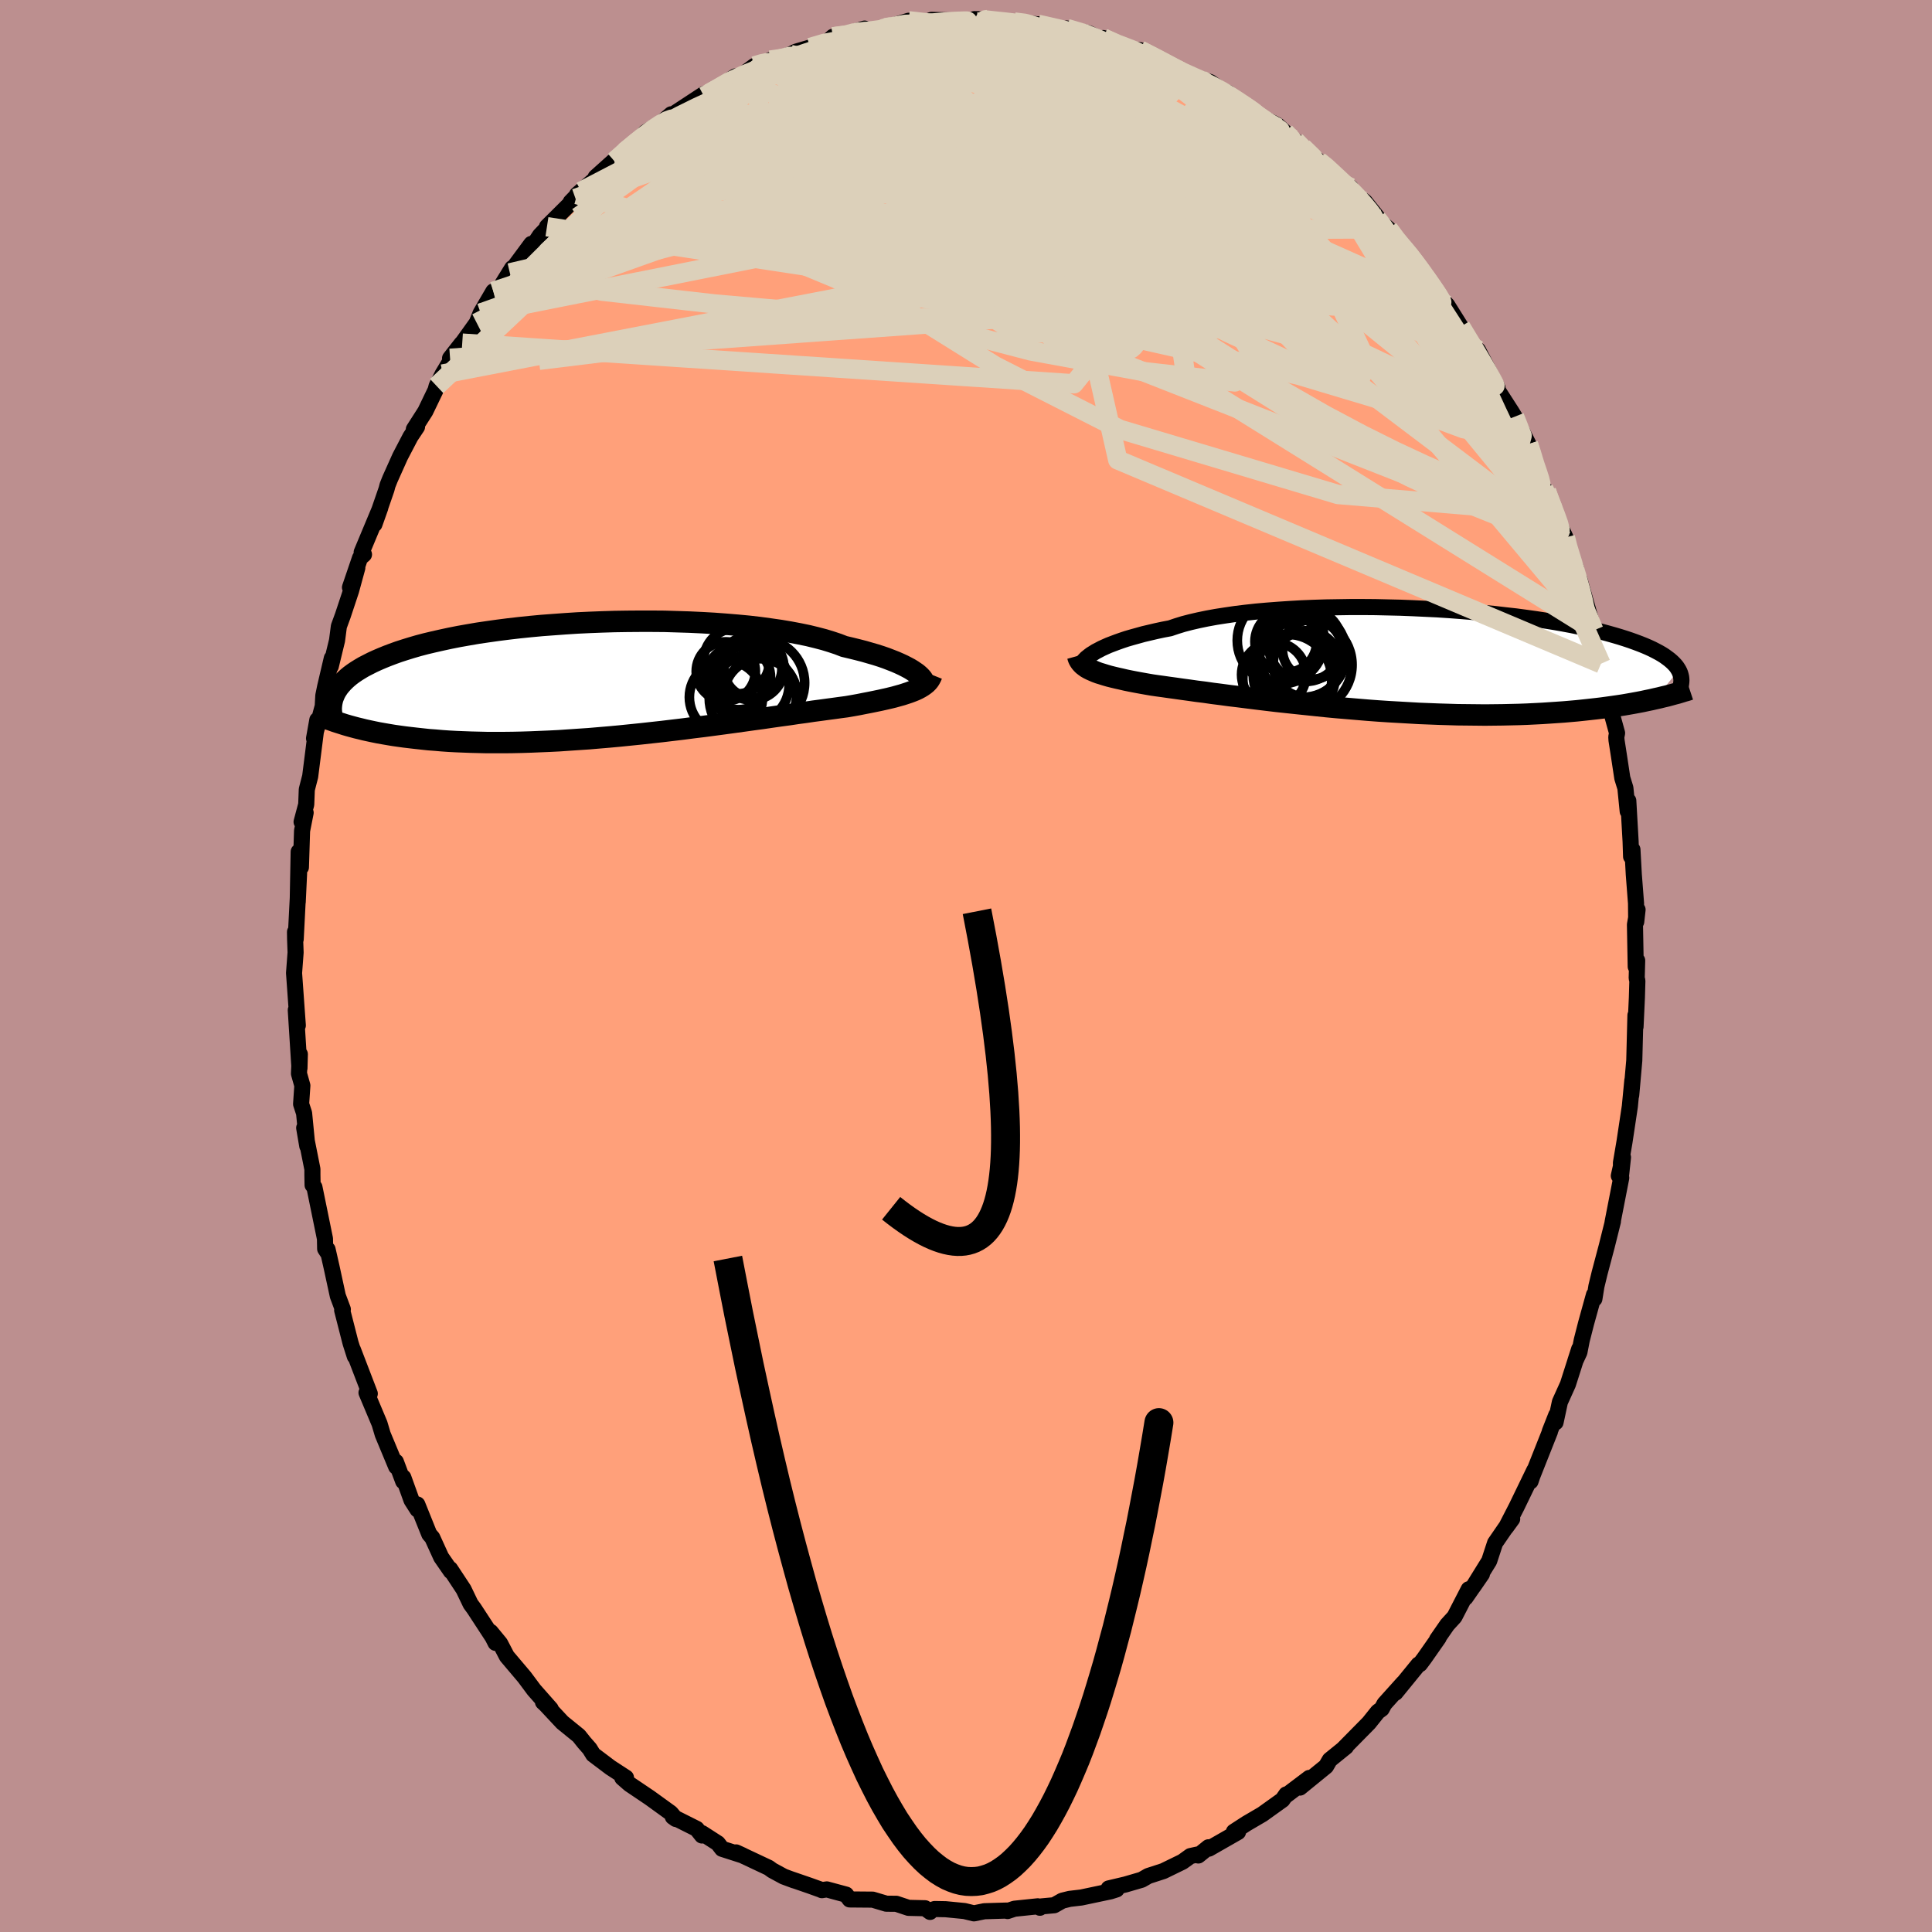 
  <svg viewBox="-100 -100 200 200" xmlns="http://www.w3.org/2000/svg" width="500" height="500" id="face-svg">
    <defs>
      <clipPath id="leftEyeClipPath">
        <polyline points="32.72,-0.78 32.47,-0.95 32.19,-1.12 31.87,-1.29 31.52,-1.47 31.13,-1.65 30.72,-1.83 30.26,-2.01 29.77,-2.2 29.25,-2.38 28.69,-2.56 28.1,-2.73 27.48,-2.91 26.82,-3.08 26.13,-3.25 25.41,-3.42 24.79,-3.66 24.1,-3.89 23.35,-4.12 22.55,-4.33 21.69,-4.54 20.77,-4.73 19.81,-4.91 18.8,-5.08 17.75,-5.23 16.65,-5.38 15.52,-5.51 14.35,-5.62 13.15,-5.72 11.93,-5.81 10.68,-5.88 9.41,-5.94 8.13,-5.98 6.84,-6.02 5.54,-6.03 4.24,-6.03 2.94,-6.02 1.64,-6 0.35,-5.96 -0.93,-5.91 -2.2,-5.85 -3.44,-5.77 -4.67,-5.68 -5.88,-5.59 -7.06,-5.48 -8.22,-5.36 -9.34,-5.23 -10.44,-5.09 -11.5,-4.94 -12.52,-4.79 -13.51,-4.62 -14.47,-4.45 -15.38,-4.27 -16.26,-4.08 -17.1,-3.89 -17.9,-3.7 -18.66,-3.5 -19.38,-3.29 -20.06,-3.08 -20.71,-2.87 -21.32,-2.65 -21.9,-2.43 -22.44,-2.21 -22.95,-1.99 -23.43,-1.77 -23.88,-1.54 -24.31,-1.32 -24.7,-1.09 -25.07,-0.86 -25.41,-0.63 -25.72,-0.4 -26.01,-0.16 -26.26,0.07 -26.5,0.31 -26.71,0.55 -26.9,0.78 -27.06,1.02 -27.21,1.26 -27.33,1.5 -27.43,1.74 -26.26,4.68 -25.88,4.79 -25.48,4.9 -25.07,5.01 -24.65,5.11 -24.21,5.22 -23.75,5.32 -23.28,5.42 -22.79,5.52 -22.28,5.61 -21.76,5.7 -21.22,5.79 -20.66,5.87 -20.08,5.95 -19.49,6.02 -18.88,6.09 -18.24,6.16 -17.59,6.23 -16.91,6.28 -16.22,6.34 -15.5,6.39 -14.75,6.43 -13.99,6.46 -13.2,6.49 -12.39,6.51 -11.55,6.53 -10.69,6.53 -9.81,6.53 -8.91,6.52 -7.99,6.5 -7.04,6.47 -6.08,6.43 -5.1,6.39 -4.1,6.34 -3.08,6.27 -2.05,6.2 -1,6.13 0.05,6.04 1.12,5.95 2.2,5.85 3.28,5.74 4.36,5.63 5.45,5.51 6.54,5.39 7.63,5.26 8.72,5.13 9.79,4.99 10.86,4.86 11.92,4.72 12.97,4.58 14,4.44 15.01,4.3 16.01,4.16 16.98,4.03 17.93,3.89 18.85,3.76 19.74,3.64 20.6,3.51 21.43,3.4 22.23,3.28 22.99,3.18 23.72,3.08 24.4,2.99 25.05,2.9 25.66,2.82 26.3,2.71 26.91,2.6 27.51,2.48 28.08,2.37 28.62,2.26 29.15,2.15 29.64,2.04 30.12,1.93 30.57,1.82 31,1.7 31.4,1.59 31.77,1.47 32.13,1.35 32.45,1.23 32.75,1.11" />
      </clipPath>
      <clipPath id="rightEyeClipPath">
        <polyline points="-31.76,-0.85 -31.47,-1 -31.15,-1.17 -30.8,-1.33 -30.42,-1.5 -30,-1.66 -29.55,-1.83 -29.07,-2 -28.56,-2.17 -28.01,-2.33 -27.43,-2.49 -26.82,-2.66 -26.18,-2.81 -25.5,-2.97 -24.8,-3.12 -24.06,-3.26 -23.41,-3.48 -22.7,-3.7 -21.93,-3.9 -21.11,-4.09 -20.24,-4.27 -19.31,-4.44 -18.34,-4.59 -17.32,-4.74 -16.26,-4.87 -15.16,-4.99 -14.03,-5.09 -12.86,-5.18 -11.66,-5.26 -10.44,-5.33 -9.2,-5.38 -7.94,-5.42 -6.66,-5.44 -5.38,-5.46 -4.09,-5.46 -2.8,-5.45 -1.51,-5.42 -0.22,-5.39 1.06,-5.34 2.33,-5.28 3.58,-5.22 4.82,-5.14 6.03,-5.05 7.23,-4.95 8.39,-4.85 9.54,-4.74 10.65,-4.61 11.73,-4.49 12.78,-4.35 13.79,-4.21 14.77,-4.06 15.71,-3.91 16.62,-3.75 17.48,-3.59 18.31,-3.42 19.1,-3.25 19.85,-3.08 20.57,-2.91 21.24,-2.73 21.88,-2.55 22.49,-2.37 23.06,-2.19 23.6,-2.01 24.1,-1.83 24.58,-1.65 25.03,-1.47 25.45,-1.29 25.84,-1.11 26.21,-0.92 26.55,-0.74 26.86,-0.56 27.14,-0.38 27.4,-0.19 27.64,-0.01 27.85,0.17 28.04,0.35 28.21,0.53 28.36,0.71 28.48,0.89 28.59,1.07 26.17,4.03 25.74,4.13 25.3,4.22 24.84,4.32 24.37,4.41 23.88,4.5 23.37,4.59 22.85,4.68 22.32,4.76 21.76,4.84 21.19,4.92 20.6,5 20,5.07 19.37,5.14 18.73,5.21 18.07,5.28 17.39,5.34 16.69,5.4 15.97,5.45 15.23,5.5 14.47,5.55 13.69,5.59 12.88,5.63 12.06,5.66 11.21,5.68 10.34,5.7 9.45,5.71 8.54,5.72 7.61,5.71 6.67,5.7 5.7,5.69 4.72,5.66 3.72,5.63 2.71,5.59 1.69,5.55 0.65,5.49 -0.4,5.43 -1.45,5.37 -2.51,5.3 -3.58,5.22 -4.65,5.13 -5.72,5.04 -6.79,4.95 -7.86,4.85 -8.92,4.74 -9.97,4.63 -11.02,4.52 -12.05,4.41 -13.07,4.3 -14.08,4.18 -15.07,4.06 -16.03,3.94 -16.98,3.82 -17.9,3.71 -18.79,3.59 -19.66,3.48 -20.49,3.36 -21.3,3.26 -22.07,3.15 -22.81,3.05 -23.51,2.95 -24.17,2.86 -24.8,2.77 -25.39,2.69 -25.94,2.61 -26.52,2.51 -27.08,2.41 -27.62,2.31 -28.14,2.21 -28.63,2.11 -29.1,2 -29.55,1.9 -29.97,1.8 -30.37,1.7 -30.75,1.59 -31.1,1.48 -31.43,1.38 -31.73,1.27 -32.01,1.15 -32.26,1.04" />
      </clipPath>
      <filter id="fuzzy">
        <feTurbulence id="turbulence" baseFrequency="0.05" numOctaves="3" type="noise" result="noise" />
        <feDisplacementMap in="SourceGraphic" in2="noise" scale="2" />
      </filter>
      <linearGradient id="rainbowGradient" x1="0%" y1="0%" x2="100%" y2="0%">
        <stop offset="0%" style="stop-color: rgb(165, 42, 42); stop-opacity: 1" />
        <stop offset="50%" style="stop-color: rgb(148, 0, 211); stop-opacity: 1" />
        <stop offset="100%" style="stop-color: rgb(148, 0, 211); stop-opacity: 1" />
      </linearGradient>
    </defs>
    <rect x="-100" y="-100" width="100%" height="100%" fill="rgb(188, 143, 143)" />
    <polyline id="faceContour" points="69.48,-0.57 69.43,1.25 69.5,1.53 69.45,3.27 69.31,6.29 69.3,5.1 69.18,9.78 68.95,12.39 68.86,13.39 68.98,11.84 68.72,14.54 68.17,18.19 67.8,20.37 67.81,21.67 68.01,19.81 67.58,21.72 67.83,21.93 66.93,26.54 66.97,26.44 66.33,29 65.59,31.79 65.26,33.15 65.05,34.46 65.01,34.03 64.19,36.99 63.74,38.75 63.5,39.98 63.08,40.88 63.48,39.64 62.31,43.3 61.48,45.14 61.03,47.24 61.1,46.49 60.43,48.19 60.45,48.2 58.4,53.37 58.44,53.35 58.83,52.2 56.99,56 55.9,58.12 56.54,57.24 55.85,58.16 54.77,59.73 54.16,61.59 52.53,64.22 53.41,62.94 51.71,65.39 52.04,64.52 50.57,67.37 49.82,68.19 48.76,69.72 48.93,69.54 47.44,71.67 46.99,72.27 46.84,72.31 44.46,75.23 45.26,74.22 43.31,76.39 43.04,76.9 42.63,77.2 41.71,78.35 39.04,81.06 39.3,80.82 39.34,80.82 37.66,82.18 37.27,82.85 34.57,85.05 35.54,84.05 33.09,85.9 33.15,85.76 32.76,86.32 30.68,87.81 29.04,88.77 27.73,89.62 28.16,89.65 25.15,91.37 25.1,91.23 24.05,92.08 23.91,91.99 23.23,92.14 22.41,92.73 20.44,93.69 18.87,94.2 18.19,94.59 16.51,95.08 14.77,95.49 15.59,95.59 14.96,95.79 11.93,96.43 10.73,96.57 9.96,96.76 9.13,97.23 7.82,97.35 7.65,97.49 7.43,97.34 5.02,97.59 4.3,97.83 4.22,97.78 1.9,97.85 0.82,98.07 -0.16,97.83 -2.11,97.64 -3.24,97.62 -3.76,97.8 -3.72,97.92 -4.24,97.54 -5.95,97.5 -7.21,97.08 -8.25,97.07 -9.66,96.65 -12.04,96.63 -12.41,96.13 -14.41,95.59 -14.92,95.67 -15.02,95.62 -16.22,95.19 -18.08,94.55 -17.79,94.66 -18.87,94.26 -20.05,93.62 -20.42,93.35 -23.8,91.76 -23.1,92.08 -25.25,91.39 -25.69,90.82 -27.32,89.77 -27.33,90.01 -27.88,89.32 -30.35,88.08 -30.04,88.3 -30.56,87.68 -32.73,86.11 -34.54,84.89 -34.81,84.71 -35.58,84.04 -35.2,84.02 -36.8,82.98 -38.59,81.63 -38.96,81.03 -39.53,80.38 -40.08,79.69 -41.78,78.31 -43.49,76.48 -43.79,76.2 -42.99,76.9 -44.72,74.94 -45.71,73.61 -47.53,71.46 -48.23,70.12 -49.21,68.93 -48.7,70.07 -49,69.48 -50.94,66.51 -51.28,66.05 -52.01,64.53 -53.4,62.42 -53.32,62.66 -54.33,61.2 -55.25,59.18 -55.56,58.82 -56.8,55.74 -56.78,56.27 -57.4,55.3 -58.25,52.94 -58.26,53.35 -59.02,51.32 -58.99,51.83 -60.38,48.49 -60.71,47.38 -62.06,44.17 -61.77,44.44 -61.72,44.27 -63.47,39.71 -63.27,40.41 -63.71,39.03 -64.58,35.63 -64.54,35.65 -64.51,35.54 -65.03,34.15 -65.67,31.19 -66.09,29.34 -65.98,29.83 -66.34,29.28 -66.36,28.23 -67.45,22.9 -67.64,22.68 -67.66,21.63 -67.66,21.03 -68.51,16.76 -68.19,18.64 -68.52,15.24 -68.83,14.29 -68.7,12.38 -69.05,11.14 -68.96,9.13 -69,10.58 -69.38,4.56 -69.17,6.15 -69.26,4.92 -69.56,0.73 -69.4,-1.4 -69.45,-2.79 -69.46,-3.53 -69.39,-2.77 -69.2,-6.49 -69.04,-9.59 -69.18,-6.63 -69.08,-11.83 -68.85,-10.22 -68.73,-14 -68.36,-15.87 -68.78,-14.92 -68.3,-16.72 -68.24,-18.27 -67.89,-19.63 -67.15,-25.47 -67.49,-23.56 -66.59,-26.9 -66.53,-27.99 -66.34,-28.92 -65.65,-31.86 -65.76,-31.02 -65.11,-33.7 -64.92,-35.16 -64.51,-36.28 -63.66,-38.84 -63.01,-41.22 -63.77,-39.19 -62.73,-42.24 -62.32,-42.6 -62.56,-42.83 -60.63,-47.45 -61.24,-45.73 -59.99,-49.35 -59.88,-49.77 -59.62,-50.42 -58.58,-52.74 -57.51,-54.79 -56.83,-55.81 -57.16,-55.56 -55.97,-57.42 -54.91,-59.62 -54.8,-60.04 -54.18,-61.28 -53.21,-62.89 -53.41,-62.91 -52.21,-64.44 -52.15,-64.48 -50.65,-66.57 -50.24,-67.59 -48.93,-69.83 -48.47,-69.83 -46.98,-72.24 -47.22,-71.75 -45,-74.75 -45.44,-73.63 -44.1,-75.63 -42.17,-77.64 -43.38,-76.53 -40.43,-79.46 -40.92,-79.09 -39.85,-80.19 -40.27,-79.85 -37.21,-82.48 -38.34,-81.66 -35.24,-84.44 -36.39,-83.32 -35.34,-84.29 -34.24,-85.17 -33.18,-86.3 -31.55,-87.28 -30.51,-88.17 -30.6,-87.98 -27.13,-90.26 -27.13,-90.04 -26.17,-90.57 -26.57,-90.34 -23.88,-92.09 -23.45,-92.03 -21.91,-93.17 -20.89,-93.48 -20.27,-93.78 -19.78,-93.76 -18.17,-94.36 -17.6,-94.65 -16.14,-95.08 -14.46,-95.57 -13.78,-96.19 -13.11,-96.2 -10.5,-97.04 -11.75,-96.37 -10.16,-96.78 -7.63,-97.18 -8.8,-96.97 -8.41,-97.09 -5.94,-97.85 -4.48,-97.57 -3.57,-97.94 -0.42,-97.86 -1.57,-97.79 1.24,-97.71 2.28,-97.98 0.87,-98.02 2.44,-97.8 5.01,-97.72 7.22,-97.5 5.37,-97.62 7.77,-97.25 7.44,-97.49 10.78,-96.66 10.43,-97.05 12.73,-96.55 14.01,-95.87 14.3,-95.89 14.21,-96.06 16.1,-95.2 16.9,-94.82 18.01,-94.81 18.99,-94.27 19.59,-94.13 20.43,-93.49 22.99,-92.24 24.39,-91.56 23.9,-91.98 25.3,-91.49 26.45,-90.67 27.14,-90.37 27.87,-89.6 28.91,-89.13 29.47,-88.44 32.24,-87.03 33.75,-85.63 33.01,-86.32 34.11,-85.41 34.86,-84.74 36.51,-83.32 37.2,-82.93 37.87,-81.98 39.82,-80.58 39.87,-80.17 41.28,-79.14 42.74,-77.31 41.6,-78.16 43.73,-76.31 44.44,-75.17 45.61,-74.07 45.89,-73.56 46.26,-73.21 47.58,-71.54 47.04,-71.86 48.99,-69.24 49.81,-68.42 51.21,-66.19 51.99,-64.91 51.3,-66.06 53.16,-62.77 53.01,-63.75 55.01,-59.88 55.14,-59.05 55.12,-59.48 56.48,-57.37 56.79,-56.86 58.22,-54.03 58.76,-52.39 58.89,-52.25 58.26,-53.26 59.82,-49.36 60.09,-49.15 61.19,-46.36 60.89,-46.93 62.05,-44.37 61.95,-44.1 63.13,-41.21 63.47,-39.24 63.23,-40.37 63.52,-39.97 65,-34.75 64.45,-35.82 65.73,-31.29 66.29,-29.88 66.46,-29.37 66.66,-28.07 66.62,-26.95 67.4,-24.11 67.32,-23.71 67.34,-23.38 67.59,-21.77 67.94,-19.46 68.26,-18.42 68.5,-16.01 68.56,-17.11 68.8,-12.89 68.85,-11.33 68.99,-12.05 69.13,-9.48 69.36,-6.5 69.38,-4.58 69.52,-5.83 69.25,-4.28 69.33,0.07 69.48,-0.57 69.43,1.25" fill="rgb(255, 160, 122)" stroke="black" stroke-width="1.667" stroke-linejoin="round" filter="url(#fuzzy)" />
    <g transform="translate(45.19 -31.7)">
      <polyline id="rightCountour" points="-31.76,-0.85 -31.47,-1 -31.15,-1.17 -30.8,-1.33 -30.42,-1.5 -30,-1.66 -29.55,-1.83 -29.07,-2 -28.56,-2.17 -28.01,-2.33 -27.43,-2.49 -26.82,-2.66 -26.18,-2.81 -25.5,-2.97 -24.8,-3.12 -24.06,-3.26 -23.41,-3.48 -22.7,-3.7 -21.93,-3.9 -21.11,-4.09 -20.24,-4.27 -19.31,-4.44 -18.34,-4.59 -17.32,-4.74 -16.26,-4.87 -15.16,-4.99 -14.03,-5.09 -12.86,-5.18 -11.66,-5.26 -10.44,-5.33 -9.2,-5.38 -7.94,-5.42 -6.66,-5.44 -5.38,-5.46 -4.09,-5.46 -2.8,-5.45 -1.51,-5.42 -0.22,-5.39 1.06,-5.34 2.33,-5.28 3.58,-5.22 4.82,-5.14 6.03,-5.05 7.23,-4.95 8.39,-4.85 9.54,-4.74 10.65,-4.61 11.73,-4.49 12.78,-4.35 13.79,-4.21 14.77,-4.06 15.71,-3.91 16.62,-3.75 17.48,-3.59 18.31,-3.42 19.1,-3.25 19.85,-3.08 20.57,-2.91 21.24,-2.73 21.88,-2.55 22.49,-2.37 23.06,-2.19 23.6,-2.01 24.1,-1.83 24.58,-1.65 25.03,-1.47 25.45,-1.29 25.84,-1.11 26.21,-0.92 26.55,-0.74 26.86,-0.56 27.14,-0.38 27.4,-0.19 27.64,-0.01 27.85,0.17 28.04,0.35 28.21,0.53 28.36,0.71 28.48,0.89 28.59,1.07 26.17,4.03 25.74,4.13 25.3,4.22 24.84,4.32 24.37,4.41 23.88,4.5 23.37,4.59 22.85,4.68 22.32,4.76 21.76,4.84 21.19,4.92 20.6,5 20,5.07 19.37,5.14 18.73,5.21 18.07,5.28 17.39,5.34 16.69,5.4 15.97,5.45 15.23,5.5 14.47,5.55 13.69,5.59 12.88,5.63 12.06,5.66 11.21,5.68 10.34,5.7 9.45,5.71 8.54,5.72 7.61,5.71 6.67,5.7 5.7,5.69 4.72,5.66 3.72,5.63 2.71,5.59 1.69,5.55 0.65,5.49 -0.4,5.43 -1.45,5.37 -2.51,5.3 -3.58,5.22 -4.65,5.13 -5.72,5.04 -6.79,4.95 -7.86,4.85 -8.92,4.74 -9.97,4.63 -11.02,4.52 -12.05,4.41 -13.07,4.3 -14.08,4.18 -15.07,4.06 -16.03,3.94 -16.98,3.82 -17.9,3.71 -18.79,3.59 -19.66,3.48 -20.49,3.36 -21.3,3.26 -22.07,3.15 -22.81,3.05 -23.51,2.95 -24.17,2.86 -24.8,2.77 -25.39,2.69 -25.94,2.61 -26.52,2.51 -27.08,2.41 -27.62,2.31 -28.14,2.21 -28.63,2.11 -29.1,2 -29.55,1.9 -29.97,1.8 -30.37,1.7 -30.75,1.59 -31.1,1.48 -31.43,1.38 -31.73,1.27 -32.01,1.15 -32.26,1.04" fill="white" stroke="white" stroke-width="0" stroke-linejoin="round" filter="url(#fuzzy)" />
    </g>
    <g transform="translate(-38.03 -29.66)">
      <polyline id="leftCountour" points="32.72,-0.78 32.47,-0.95 32.19,-1.12 31.87,-1.29 31.52,-1.47 31.13,-1.65 30.72,-1.83 30.26,-2.01 29.77,-2.2 29.25,-2.38 28.69,-2.56 28.1,-2.73 27.48,-2.91 26.82,-3.08 26.13,-3.25 25.41,-3.42 24.79,-3.66 24.1,-3.89 23.35,-4.12 22.55,-4.33 21.69,-4.54 20.77,-4.73 19.81,-4.91 18.8,-5.08 17.75,-5.23 16.65,-5.38 15.52,-5.51 14.35,-5.62 13.15,-5.72 11.93,-5.81 10.68,-5.88 9.41,-5.94 8.13,-5.98 6.84,-6.02 5.54,-6.03 4.24,-6.03 2.94,-6.02 1.64,-6 0.35,-5.96 -0.93,-5.91 -2.2,-5.85 -3.44,-5.77 -4.67,-5.68 -5.88,-5.59 -7.06,-5.48 -8.22,-5.36 -9.34,-5.23 -10.44,-5.09 -11.5,-4.94 -12.52,-4.79 -13.51,-4.62 -14.47,-4.45 -15.38,-4.27 -16.26,-4.08 -17.1,-3.89 -17.9,-3.7 -18.66,-3.5 -19.38,-3.29 -20.06,-3.08 -20.71,-2.87 -21.32,-2.65 -21.9,-2.43 -22.44,-2.21 -22.95,-1.99 -23.43,-1.77 -23.88,-1.54 -24.31,-1.32 -24.7,-1.09 -25.07,-0.86 -25.41,-0.63 -25.72,-0.4 -26.01,-0.16 -26.26,0.07 -26.5,0.31 -26.71,0.55 -26.9,0.78 -27.06,1.02 -27.21,1.26 -27.33,1.5 -27.43,1.74 -26.26,4.68 -25.88,4.79 -25.48,4.9 -25.07,5.01 -24.65,5.11 -24.21,5.22 -23.75,5.32 -23.28,5.42 -22.79,5.52 -22.28,5.61 -21.76,5.7 -21.22,5.79 -20.66,5.87 -20.08,5.95 -19.49,6.02 -18.88,6.09 -18.24,6.16 -17.59,6.23 -16.91,6.28 -16.22,6.34 -15.5,6.39 -14.75,6.43 -13.99,6.46 -13.2,6.49 -12.39,6.51 -11.55,6.53 -10.69,6.53 -9.81,6.53 -8.91,6.52 -7.99,6.5 -7.04,6.47 -6.08,6.43 -5.1,6.39 -4.1,6.34 -3.08,6.27 -2.05,6.2 -1,6.13 0.05,6.04 1.12,5.95 2.2,5.85 3.28,5.74 4.36,5.63 5.45,5.51 6.54,5.39 7.63,5.26 8.72,5.13 9.79,4.99 10.86,4.86 11.92,4.72 12.97,4.58 14,4.44 15.01,4.3 16.01,4.16 16.98,4.03 17.93,3.89 18.85,3.76 19.74,3.64 20.6,3.51 21.43,3.4 22.23,3.28 22.99,3.18 23.72,3.08 24.4,2.99 25.05,2.9 25.66,2.82 26.3,2.71 26.91,2.6 27.51,2.48 28.08,2.37 28.62,2.26 29.15,2.15 29.64,2.04 30.12,1.93 30.57,1.82 31,1.7 31.4,1.59 31.77,1.47 32.13,1.35 32.45,1.23 32.75,1.11" fill="white" stroke="white" stroke-width="0" stroke-linejoin="round" filter="url(#fuzzy)" />
    </g>
    <g transform="translate(45.19 -31.7)">
      <polyline id="rightUpper" points="-33.11,0.31 -33.08,0.25 -33.03,0.17 -32.96,0.07 -32.86,-0.03 -32.75,-0.15 -32.6,-0.27 -32.44,-0.4 -32.24,-0.55 -32.01,-0.69 -31.76,-0.85 -31.47,-1 -31.15,-1.17 -30.8,-1.33 -30.42,-1.5 -30,-1.66 -29.55,-1.83 -29.07,-2 -28.56,-2.17 -28.01,-2.33 -27.43,-2.49 -26.82,-2.66 -26.18,-2.81 -25.5,-2.97 -24.8,-3.12 -24.06,-3.26 -23.41,-3.48 -22.7,-3.7 -21.93,-3.9 -21.11,-4.09 -20.24,-4.27 -19.31,-4.44 -18.34,-4.59 -17.32,-4.74 -16.26,-4.87 -15.16,-4.99 -14.03,-5.09 -12.86,-5.18 -11.66,-5.26 -10.44,-5.33 -9.2,-5.38 -7.94,-5.42 -6.66,-5.44 -5.38,-5.46 -4.09,-5.46 -2.8,-5.45 -1.51,-5.42 -0.22,-5.39 1.06,-5.34 2.33,-5.28 3.58,-5.22 4.82,-5.14 6.03,-5.05 7.23,-4.95 8.39,-4.85 9.54,-4.74 10.65,-4.61 11.73,-4.49 12.78,-4.35 13.79,-4.21 14.77,-4.06 15.71,-3.91 16.62,-3.75 17.48,-3.59 18.31,-3.42 19.1,-3.25 19.85,-3.08 20.57,-2.91 21.24,-2.73 21.88,-2.55 22.49,-2.37 23.06,-2.19 23.6,-2.01 24.1,-1.83 24.58,-1.65 25.03,-1.47 25.45,-1.29 25.84,-1.11 26.21,-0.92 26.55,-0.74 26.86,-0.56 27.14,-0.38 27.4,-0.19 27.64,-0.01 27.85,0.17 28.04,0.35 28.21,0.53 28.36,0.71 28.48,0.89 28.59,1.07 28.68,1.25 28.75,1.43 28.8,1.61 28.84,1.78 28.86,1.96 28.87,2.13 28.86,2.3 28.84,2.48 28.81,2.65 28.76,2.82" fill="none" stroke="black" stroke-width="1.667" stroke-linejoin="round" filter="url(#fuzzy)" />
      <polyline id="rightLower" points="-33.63,-0.4 -33.58,-0.22 -33.52,-0.06 -33.43,0.1 -33.33,0.25 -33.2,0.4 -33.06,0.54 -32.89,0.67 -32.71,0.8 -32.5,0.92 -32.26,1.04 -32.01,1.15 -31.73,1.27 -31.43,1.38 -31.1,1.48 -30.75,1.59 -30.37,1.7 -29.97,1.8 -29.55,1.9 -29.1,2 -28.63,2.11 -28.14,2.21 -27.62,2.31 -27.08,2.41 -26.52,2.51 -25.94,2.61 -25.39,2.69 -24.8,2.77 -24.17,2.86 -23.51,2.95 -22.81,3.05 -22.07,3.15 -21.3,3.26 -20.49,3.36 -19.66,3.48 -18.79,3.59 -17.9,3.71 -16.98,3.82 -16.03,3.94 -15.07,4.06 -14.08,4.18 -13.07,4.3 -12.05,4.41 -11.02,4.52 -9.97,4.63 -8.92,4.74 -7.86,4.85 -6.79,4.95 -5.72,5.04 -4.65,5.13 -3.58,5.22 -2.51,5.3 -1.45,5.37 -0.4,5.43 0.65,5.49 1.69,5.55 2.71,5.59 3.72,5.63 4.72,5.66 5.7,5.69 6.67,5.7 7.61,5.71 8.54,5.72 9.45,5.71 10.34,5.7 11.21,5.68 12.06,5.66 12.88,5.63 13.69,5.59 14.47,5.55 15.23,5.5 15.97,5.45 16.69,5.4 17.39,5.34 18.07,5.28 18.73,5.21 19.37,5.14 20,5.07 20.6,5 21.19,4.92 21.76,4.84 22.32,4.76 22.85,4.68 23.37,4.59 23.88,4.5 24.37,4.41 24.84,4.32 25.3,4.22 25.74,4.13 26.17,4.03 26.58,3.94 26.98,3.84 27.37,3.75 27.74,3.65 28.1,3.55 28.45,3.46 28.78,3.36 29.1,3.26 29.42,3.17 29.72,3.07" fill="none" stroke="black" stroke-width="2.222" stroke-linejoin="round" filter="url(#fuzzy)" />
      <circle r="3.09" cx="-9.343" cy="-1.08" stroke="black" fill="none" stroke-width="1.0" filter="url(#fuzzy)" clip-path="url(#rightEyeClipPath)" /><circle r="3.338" cx="-13.323" cy="1.535" stroke="black" fill="none" stroke-width="1.0" filter="url(#fuzzy)" clip-path="url(#rightEyeClipPath)" /><circle r="3.81" cx="-10.068" cy="-1.56" stroke="black" fill="none" stroke-width="1.0" filter="url(#fuzzy)" clip-path="url(#rightEyeClipPath)" /><circle r="4.608" cx="-11.928" cy="1.97" stroke="black" fill="none" stroke-width="1.0" filter="url(#fuzzy)" clip-path="url(#rightEyeClipPath)" /><circle r="4.822" cx="-10.048" cy="0.53" stroke="black" fill="none" stroke-width="1.0" filter="url(#fuzzy)" clip-path="url(#rightEyeClipPath)" /><circle r="4.5" cx="-12.608" cy="-2" stroke="black" fill="none" stroke-width="1.0" filter="url(#fuzzy)" clip-path="url(#rightEyeClipPath)" /><circle r="3.202" cx="-12.078" cy="-1.88" stroke="black" fill="none" stroke-width="1.0" filter="url(#fuzzy)" clip-path="url(#rightEyeClipPath)" /><circle r="3.448" cx="-9.943" cy="0.435" stroke="black" fill="none" stroke-width="1.0" filter="url(#fuzzy)" clip-path="url(#rightEyeClipPath)" /><circle r="4.258" cx="-11.193" cy="1.62" stroke="black" fill="none" stroke-width="1.0" filter="url(#fuzzy)" clip-path="url(#rightEyeClipPath)" /><circle r="4.534" cx="-10.343" cy="-0.64" stroke="black" fill="none" stroke-width="1.0" filter="url(#fuzzy)" clip-path="url(#rightEyeClipPath)" />
      </g>
    <g transform="translate(-38.03 -29.66)">
      <polyline id="leftUpper" points="33.64,0.37 33.65,0.31 33.65,0.24 33.63,0.15 33.58,0.05 33.51,-0.07 33.41,-0.19 33.28,-0.33 33.13,-0.47 32.94,-0.63 32.72,-0.78 32.47,-0.95 32.19,-1.12 31.87,-1.29 31.52,-1.47 31.13,-1.65 30.72,-1.83 30.26,-2.01 29.77,-2.2 29.25,-2.38 28.69,-2.56 28.1,-2.73 27.48,-2.91 26.82,-3.08 26.13,-3.25 25.41,-3.42 24.79,-3.66 24.1,-3.89 23.35,-4.12 22.55,-4.33 21.69,-4.54 20.77,-4.73 19.81,-4.91 18.8,-5.08 17.75,-5.23 16.65,-5.38 15.52,-5.51 14.35,-5.62 13.15,-5.72 11.93,-5.81 10.68,-5.88 9.41,-5.94 8.13,-5.98 6.84,-6.02 5.54,-6.03 4.24,-6.03 2.94,-6.02 1.64,-6 0.35,-5.96 -0.93,-5.91 -2.2,-5.85 -3.44,-5.77 -4.67,-5.68 -5.88,-5.59 -7.06,-5.48 -8.22,-5.36 -9.34,-5.23 -10.44,-5.09 -11.5,-4.94 -12.52,-4.79 -13.51,-4.62 -14.47,-4.45 -15.38,-4.27 -16.26,-4.08 -17.1,-3.89 -17.9,-3.7 -18.66,-3.5 -19.38,-3.29 -20.06,-3.08 -20.71,-2.87 -21.32,-2.65 -21.9,-2.43 -22.44,-2.21 -22.95,-1.99 -23.43,-1.77 -23.88,-1.54 -24.31,-1.32 -24.7,-1.09 -25.07,-0.86 -25.41,-0.63 -25.72,-0.4 -26.01,-0.16 -26.26,0.07 -26.5,0.31 -26.71,0.55 -26.9,0.78 -27.06,1.02 -27.21,1.26 -27.33,1.5 -27.43,1.74 -27.52,1.97 -27.58,2.21 -27.63,2.45 -27.66,2.69 -27.68,2.93 -27.68,3.17 -27.66,3.4 -27.63,3.64 -27.59,3.88 -27.54,4.12" fill="none" stroke="black" stroke-width="2.222" stroke-linejoin="round" filter="url(#fuzzy)" />
      <polyline id="leftLower" points="34.5,-0.49 34.42,-0.29 34.32,-0.1 34.21,0.08 34.07,0.25 33.91,0.41 33.72,0.56 33.52,0.7 33.29,0.84 33.03,0.98 32.75,1.11 32.45,1.23 32.13,1.35 31.77,1.47 31.4,1.59 31,1.7 30.57,1.82 30.12,1.93 29.64,2.04 29.15,2.15 28.62,2.26 28.08,2.37 27.51,2.48 26.91,2.6 26.3,2.71 25.66,2.82 25.05,2.9 24.4,2.99 23.72,3.08 22.99,3.18 22.23,3.28 21.43,3.4 20.6,3.51 19.74,3.64 18.85,3.76 17.93,3.89 16.98,4.03 16.01,4.16 15.01,4.3 14,4.44 12.97,4.58 11.92,4.72 10.86,4.86 9.79,4.99 8.72,5.13 7.63,5.26 6.54,5.39 5.45,5.51 4.36,5.63 3.28,5.74 2.2,5.85 1.12,5.95 0.05,6.04 -1,6.13 -2.05,6.2 -3.08,6.27 -4.1,6.34 -5.1,6.39 -6.08,6.43 -7.04,6.47 -7.99,6.5 -8.91,6.52 -9.81,6.53 -10.69,6.53 -11.55,6.53 -12.39,6.51 -13.2,6.49 -13.99,6.46 -14.75,6.43 -15.5,6.39 -16.22,6.34 -16.91,6.28 -17.59,6.23 -18.24,6.16 -18.88,6.09 -19.49,6.02 -20.08,5.95 -20.66,5.87 -21.22,5.79 -21.76,5.7 -22.28,5.61 -22.79,5.52 -23.28,5.42 -23.75,5.32 -24.21,5.22 -24.65,5.11 -25.07,5.01 -25.48,4.9 -25.88,4.79 -26.26,4.68 -26.63,4.56 -26.98,4.45 -27.32,4.34 -27.65,4.22 -27.97,4.11 -28.27,3.99 -28.56,3.88 -28.84,3.76 -29.11,3.65 -29.37,3.53" fill="none" stroke="black" stroke-width="2.222" stroke-linejoin="round" filter="url(#fuzzy)" />
      <circle r="3.79" cx="13.183" cy="1.833" stroke="black" fill="none" stroke-width="1.0" filter="url(#fuzzy)" clip-path="url(#leftEyeClipPath)" /><circle r="3.416" cx="14.278" cy="-1.912" stroke="black" fill="none" stroke-width="1.0" filter="url(#fuzzy)" clip-path="url(#leftEyeClipPath)" /><circle r="3.33" cx="14.468" cy="-0.202" stroke="black" fill="none" stroke-width="1.0" filter="url(#fuzzy)" clip-path="url(#leftEyeClipPath)" /><circle r="4.056" cx="15.668" cy="0.518" stroke="black" fill="none" stroke-width="1.0" filter="url(#fuzzy)" clip-path="url(#leftEyeClipPath)" /><circle r="3.348" cx="15.838" cy="-1.217" stroke="black" fill="none" stroke-width="1.0" filter="url(#fuzzy)" clip-path="url(#leftEyeClipPath)" /><circle r="4.562" cx="16.013" cy="1.938" stroke="black" fill="none" stroke-width="1.0" filter="url(#fuzzy)" clip-path="url(#leftEyeClipPath)" /><circle r="4.552" cx="16.773" cy="0.353" stroke="black" fill="none" stroke-width="1.0" filter="url(#fuzzy)" clip-path="url(#leftEyeClipPath)" /><circle r="3.004" cx="15.968" cy="-1.102" stroke="black" fill="none" stroke-width="1.0" filter="url(#fuzzy)" clip-path="url(#leftEyeClipPath)" /><circle r="3.766" cx="16.743" cy="1.613" stroke="black" fill="none" stroke-width="1.0" filter="url(#fuzzy)" clip-path="url(#leftEyeClipPath)" /><circle r="3.06" cx="13.163" cy="-0.837" stroke="black" fill="none" stroke-width="1.0" filter="url(#fuzzy)" clip-path="url(#leftEyeClipPath)" />
    </g>
    <g id="hairs">
      <polyline points="36.51,-83.32 37.25,-82.73 38.15,-81.9 39.08,-81.03 39.92,-80.21 40.65,-79.45 41.25,-78.77 41.73,-78.19 42.09,-77.7 42.3,-77.33 42.34,-77.1 42.18,-77.04 41.82,-77.13 41.27,-77.36 40.54,-77.73 39.61,-78.24 38.46,-78.93 37.02,-79.86 35.23,-81.07 33.06,-82.63 30.49,-84.53 27.58,-86.73 24.39,-89.18 20.89,-91.87" fill="none" stroke="rgb(220, 208, 186)" stroke-width="2" stroke-linejoin="round" filter="url(#fuzzy)" /><polyline points="51.99,-64.91 51.85,-64.99 51.92,-64.44 51.7,-63.99 50.98,-63.89 49.68,-64.28 47.8,-65.17 45.35,-66.53 42.29,-68.34 38.53,-70.67 33.97,-73.6 28.59,-77.2 22.47,-81.47 15.69,-86.29 7.99,-91.66" fill="none" stroke="rgb(220, 208, 186)" stroke-width="2" stroke-linejoin="round" filter="url(#fuzzy)" /><polyline points="33.01,-86.32 33.77,-85.5 34.06,-84.68 33.84,-83.88 33.05,-83.09 31.64,-82.32 29.6,-81.57 26.88,-80.87 23.44,-80.2 19.23,-79.57 14.25,-78.98 8.49,-78.42 1.95,-77.9 -5.39,-77.44 -13.61,-77.03 -22.75,-76.67 -32.77,-76.33" fill="none" stroke="rgb(220, 208, 186)" stroke-width="2" stroke-linejoin="round" filter="url(#fuzzy)" /><polyline points="-8.41,-97.09 -6.31,-97.48 -4.41,-97.55 -2.53,-97.48 -0.66,-97.32 1.17,-97.11 2.93,-96.87 4.66,-96.61 6.37,-96.34 8.11,-96.05 9.84,-95.75 11.53,-95.45 13.11,-95.15 14.55,-94.86 15.84,-94.59 16.93,-94.38 17.76,-94.27 18.25,-94.27 18.42,-94.38 18.35,-94.55" fill="none" stroke="rgb(220, 208, 186)" stroke-width="2" stroke-linejoin="round" filter="url(#fuzzy)" /><polyline points="16.1,-95.2 16.81,-94.93 17.31,-94.71 17.5,-94.43 17.4,-94.09 16.95,-93.71 16.04,-93.33 14.55,-93.01 12.38,-92.78 9.51,-92.61 5.96,-92.48 1.71,-92.39 -3.24,-92.36 -8.98,-92.37 -15.63,-92.34" fill="none" stroke="rgb(220, 208, 186)" stroke-width="2" stroke-linejoin="round" filter="url(#fuzzy)" /><polyline points="18.01,-94.81 18.84,-94.39 19.71,-93.95 20.66,-93.45 21.54,-92.98 22.17,-92.65 22.46,-92.47 22.39,-92.41 21.95,-92.44 21.15,-92.57 19.96,-92.8 18.41,-93.15 16.46,-93.64 13.99,-94.3 10.7,-95.21 6.26,-96.45" fill="none" stroke="rgb(220, 208, 186)" stroke-width="2" stroke-linejoin="round" filter="url(#fuzzy)" /><polyline points="34.86,-84.74 35.93,-83.7 36.32,-82.92 36.23,-82.18 35.64,-81.48 34.49,-80.82 32.75,-80.23 30.37,-79.71 27.36,-79.24 23.73,-78.83 19.45,-78.48 14.5,-78.23 8.82,-78.06 2.37,-77.97 -4.87,-77.92 -12.87,-77.91 -21.56,-78.03 -30.82,-78.43" fill="none" stroke="rgb(220, 208, 186)" stroke-width="2" stroke-linejoin="round" filter="url(#fuzzy)" /><polyline points="14.21,-96.06 15.65,-95.43 16.65,-95.05 17.42,-94.75 18.04,-94.46 18.54,-94.13 18.9,-93.78 19.03,-93.47 18.85,-93.22 18.29,-93.06 17.34,-92.97 16.02,-92.92 14.34,-92.92 12.32,-92.96 9.95,-93.06 7.2,-93.23 3.99,-93.5 0.25,-93.89 -4.12,-94.42 -9.11,-95.02" fill="none" stroke="rgb(220, 208, 186)" stroke-width="2" stroke-linejoin="round" filter="url(#fuzzy)" /><polyline points="-16.14,-95.08 -14.68,-95.51 -13.13,-95.8 -11.36,-95.95 -9.38,-95.98 -7.24,-95.92 -4.94,-95.82 -2.52,-95.68 0,-95.54 2.62,-95.38 5.32,-95.22 8.01,-95.06 10.55,-94.93 12.8,-94.86 14.76,-94.84 16.52,-94.8" fill="none" stroke="rgb(220, 208, 186)" stroke-width="2" stroke-linejoin="round" filter="url(#fuzzy)" /><polyline points="-35.34,-84.29 -34.17,-85.22 -32.78,-86.19 -31.24,-87.13 -29.61,-88.02 -27.89,-88.87 -26.14,-89.68 -24.38,-90.44 -22.64,-91.17 -20.9,-91.88 -19.17,-92.58 -17.46,-93.26 -15.8,-93.9 -14.23,-94.49 -12.78,-95.02 -11.46,-95.48 -10.32,-95.9 -9.39,-96.27 -8.73,-96.6 -8.38,-96.85 -8.33,-97.02 -8.47,-97.07 -8.44,-97.07" fill="none" stroke="rgb(220, 208, 186)" stroke-width="2" stroke-linejoin="round" filter="url(#fuzzy)" /><polyline points="18.01,-94.81 18.92,-94.34 19.99,-93.77 21.31,-93.06 22.7,-92.32 24.03,-91.61 25.26,-90.96 26.4,-90.34 27.47,-89.73 28.48,-89.12 29.44,-88.52 30.33,-87.95 31.14,-87.43 31.81,-87 32.29,-86.69 32.51,-86.53 32.44,-86.56 32.08,-86.77 31.47,-87.16 30.62,-87.7 29.54,-88.42 28.15,-89.35 26.32,-90.54" fill="none" stroke="rgb(220, 208, 186)" stroke-width="2" stroke-linejoin="round" filter="url(#fuzzy)" /><polyline points="20.43,-93.49 22.39,-92.54 23.64,-91.98 24.61,-91.54 25.52,-91.09 26.41,-90.6 27.26,-90.1 28.03,-89.6 28.72,-89.14 29.3,-88.75 29.72,-88.45 29.88,-88.3 29.72,-88.32 29.23,-88.53 28.36,-88.93 27.1,-89.57 25.4,-90.48 23.29,-91.67 20.86,-93.09" fill="none" stroke="rgb(220, 208, 186)" stroke-width="2" stroke-linejoin="round" filter="url(#fuzzy)" /><polyline points="5.01,-97.72 6.05,-97.59 6.44,-97.49 6.9,-97.36 7.44,-97.19 7.91,-97 8.16,-96.77 8.09,-96.52 7.6,-96.26 6.68,-95.97 5.3,-95.65 3.49,-95.31 1.24,-94.94 -1.47,-94.56 -4.66,-94.19 -8.35,-93.82 -12.59,-93.41 -17.51,-92.87" fill="none" stroke="rgb(220, 208, 186)" stroke-width="2" stroke-linejoin="round" filter="url(#fuzzy)" /><polyline points="51.21,-66.19 51.66,-65.44 52.11,-64.7 52.73,-63.7 53.38,-62.6 53.96,-61.59 54.4,-60.8 54.67,-60.29 54.76,-60.06 54.64,-60.16 54.24,-60.67 53.49,-61.69 52.41,-63.26 51.03,-65.35 49.42,-67.85 47.6,-70.73" fill="none" stroke="rgb(220, 208, 186)" stroke-width="2" stroke-linejoin="round" filter="url(#fuzzy)" /><polyline points="-19.78,-93.76 -18.31,-94.15 -16.56,-94.29 -14.42,-94.26 -11.95,-94.09 -9.22,-93.76 -6.27,-93.26 -3.12,-92.6 0.24,-91.78 3.77,-90.85 7.46,-89.82 11.29,-88.75 15.24,-87.64 19.32,-86.52 23.5,-85.38 27.71,-84.21 31.83,-83.04 35.74,-81.89" fill="none" stroke="rgb(220, 208, 186)" stroke-width="2" stroke-linejoin="round" filter="url(#fuzzy)" /><polyline points="59.82,-49.36 60.24,-48.59 60.69,-47.54 61.06,-46.6 61.34,-45.81 61.5,-45.22 61.49,-44.96 61.29,-45.14 60.87,-45.81 60.22,-46.98 59.32,-48.64 58.16,-50.85 56.73,-53.69 55,-57.33 52.81,-62.07" fill="none" stroke="rgb(220, 208, 186)" stroke-width="2" stroke-linejoin="round" filter="url(#fuzzy)" /><polyline points="58.22,-54.03 58.5,-53.08 58.49,-52.75 58.41,-52.44 58.27,-52.12 57.98,-51.97 57.46,-52.13 56.64,-52.68 55.48,-53.66 53.95,-55.1 52.05,-57.02 49.77,-59.49 47.09,-62.51 44.02,-66.05 40.54,-70.09 36.64,-74.65 32.23,-79.87 27.03,-86.01" fill="none" stroke="rgb(220, 208, 186)" stroke-width="2" stroke-linejoin="round" filter="url(#fuzzy)" /><polyline points="-7.63,-97.18 -7.82,-96.97 -6.44,-96.67 -4.04,-96.14 -1.01,-95.33 2.4,-94.25 6.03,-92.96 9.81,-91.51 13.68,-89.94 17.66,-88.24 21.78,-86.42 26.09,-84.46 30.59,-82.38 35.13,-80.24 39.49,-78.18" fill="none" stroke="rgb(220, 208, 186)" stroke-width="2" stroke-linejoin="round" filter="url(#fuzzy)" /><polyline points="-34.24,-85.17 -32.87,-86.13 -31.01,-86.86 -28.75,-87.41 -26.1,-87.84 -23.1,-88.14 -19.83,-88.33 -16.31,-88.41 -12.53,-88.42 -8.49,-88.4 -4.24,-88.35 0.18,-88.26 4.68,-88.13 9.23,-87.94 13.82,-87.73 18.45,-87.49 23.17,-87.22 28.13,-86.74" fill="none" stroke="rgb(220, 208, 186)" stroke-width="2" stroke-linejoin="round" filter="url(#fuzzy)" /><polyline points="60.09,-49.15 60.71,-47.5 60.96,-46.68 61.05,-46.13 60.95,-45.85 60.59,-46 59.93,-46.69 58.96,-47.96 57.66,-49.76 56.04,-52.09 54.04,-55.02 51.59,-58.74 48.61,-63.4 45.07,-69.11 40.99,-75.85" fill="none" stroke="rgb(220, 208, 186)" stroke-width="2" stroke-linejoin="round" filter="url(#fuzzy)" /><polyline points="42.74,-77.31 42.55,-77.35 43.05,-76.71 43.5,-76.07 43.65,-75.63 43.48,-75.45 42.98,-75.47 42.2,-75.66 41.14,-76.02 39.77,-76.56 38.02,-77.35 35.79,-78.47 33,-79.99 29.62,-81.93 25.69,-84.27 21.29,-86.98 16.51,-90.06 11.33,-93.58" fill="none" stroke="rgb(220, 208, 186)" stroke-width="2" stroke-linejoin="round" filter="url(#fuzzy)" /><polyline points="58.22,-54.03 58.56,-53.01 58.72,-52.47 58.92,-51.83 59.18,-51.07 59.4,-50.38 59.51,-49.92 59.46,-49.77 59.2,-49.98 58.71,-50.6 57.94,-51.72 56.88,-53.38 55.54,-55.62 53.94,-58.37 52.1,-61.59 49.99,-65.32 47.52,-69.74" fill="none" stroke="rgb(220, 208, 186)" stroke-width="2" stroke-linejoin="round" filter="url(#fuzzy)" /><polyline points="33.75,-85.63 33.54,-85.78 33.82,-85.35 34.15,-84.7 34.34,-83.98 34.29,-83.27 33.95,-82.57 33.29,-81.91 32.27,-81.3 30.87,-80.72 29.07,-80.19 26.86,-79.69 24.25,-79.23 21.22,-78.81 17.78,-78.45 13.9,-78.14 9.58,-77.9 4.81,-77.7 -0.42,-77.5 -6.12,-77.31 -12.29,-77.16 -18.94,-77.12 -26.1,-77.23 -33.99,-77.32" fill="none" stroke="rgb(220, 208, 186)" stroke-width="2" stroke-linejoin="round" filter="url(#fuzzy)" /><polyline points="-36.39,-83.32 -35.38,-84.22 -34.34,-85.11 -33.33,-85.93 -32.4,-86.62 -31.59,-87.15 -30.94,-87.5 -30.5,-87.66 -30.31,-87.59 -30.4,-87.28 -30.78,-86.72 -31.44,-85.91 -32.41,-84.83 -33.72,-83.45 -35.43,-81.71 -37.58,-79.57 -40.18,-77.02 -43.25,-74.01 -46.78,-70.5" fill="none" stroke="rgb(220, 208, 186)" stroke-width="2" stroke-linejoin="round" filter="url(#fuzzy)" /><polyline points="1.24,-97.71 1.82,-97.76 2.69,-97.46 4.25,-96.9 6.23,-96.15 8.37,-95.23 10.6,-94.18 12.94,-93.01 15.42,-91.74 18.05,-90.37 20.76,-88.92 23.49,-87.43 26.15,-85.95 28.71,-84.5 31.17,-83.1 33.57,-81.73 35.95,-80.37 38.3,-79 40.58,-77.61 42.71,-76.27" fill="none" stroke="rgb(220, 208, 186)" stroke-width="2" stroke-linejoin="round" filter="url(#fuzzy)" /><polyline points="58.89,-52.25 58.81,-51.95 59.03,-50.82 59.07,-49.82 58.81,-49.15 58.24,-48.76 57.33,-48.62 56.09,-48.72 54.49,-49.1 52.52,-49.76 50.18,-50.69 47.49,-51.87 44.44,-53.29 41.03,-54.99 37.21,-57.02 32.95,-59.46 28.22,-62.33 22.99,-65.65 17.23,-69.37 10.93,-73.48 4.08,-77.97 -3.3,-82.88 -11.2,-88.18" fill="none" stroke="rgb(220, 208, 186)" stroke-width="2" stroke-linejoin="round" filter="url(#fuzzy)" /><polyline points="56.79,-56.86 57.57,-54.9 57.38,-54.2 56.45,-54.33 54.95,-54.9 52.93,-55.78 50.33,-57.06 47.03,-58.87 42.93,-61.27 37.99,-64.3 32.15,-67.93 25.42,-72.21 17.86,-77.21 9.55,-83.04 0.49,-89.66" fill="none" stroke="rgb(220, 208, 186)" stroke-width="2" stroke-linejoin="round" filter="url(#fuzzy)" /><polyline points="-27.13,-90.04 -26.35,-90.45 -25.29,-90.99 -23.91,-91.66 -22.39,-92.35 -20.83,-93 -19.32,-93.57 -17.85,-94.08 -16.45,-94.55 -15.12,-94.99 -13.91,-95.41 -12.83,-95.8 -11.93,-96.14 -11.22,-96.41 -10.71,-96.6 -10.46,-96.71 -10.5,-96.73 -10.82,-96.7 -11.44,-96.62" fill="none" stroke="rgb(220, 208, 186)" stroke-width="2" stroke-linejoin="round" filter="url(#fuzzy)" /><polyline points="-13.11,-96.2 -11.61,-96.59 -10.68,-96.7 -9.7,-96.82 -8.66,-96.96 -7.59,-97.12 -6.44,-97.28 -5.22,-97.44 -3.97,-97.58 -2.77,-97.68 -1.71,-97.76 -0.85,-97.8 -0.24,-97.82 0.1,-97.82 0.17,-97.8 -0.03,-97.74 -0.5,-97.66 -1.25,-97.53 -2.26,-97.38 -3.53,-97.22 -5.06,-97.04 -6.9,-96.87 -8.98,-96.77" fill="none" stroke="rgb(220, 208, 186)" stroke-width="2" stroke-linejoin="round" filter="url(#fuzzy)" /><polyline points="60.09,-49.15 60.63,-47.5 60.61,-46.68 60.25,-46.11 59.51,-45.75 58.35,-45.72 56.75,-46.07 54.71,-46.76 52.24,-47.75 49.33,-49.02 45.95,-50.6 42.07,-52.6 37.63,-55.09 32.59,-58.11 26.92,-61.66 20.61,-65.71 13.64,-70.25 6.03,-75.3 -2.21,-80.89 -11.03,-87.01" fill="none" stroke="rgb(220, 208, 186)" stroke-width="2" stroke-linejoin="round" filter="url(#fuzzy)" /><polyline points="27.87,-89.6 28.82,-89.04 29.88,-88.31 30.83,-87.6 31.45,-87.05 31.73,-86.64 31.73,-86.34 31.51,-86.09 31.06,-85.9 30.36,-85.78 29.37,-85.77 28.02,-85.88 26.26,-86.14 24.04,-86.57 21.32,-87.17 18.08,-87.93 14.37,-88.87 10.25,-89.98 5.74,-91.29 0.76,-92.84 -4.99,-94.57" fill="none" stroke="rgb(220, 208, 186)" stroke-width="2" stroke-linejoin="round" filter="url(#fuzzy)" /><polyline points="-26.57,-90.34 -24.55,-91.51 -22.91,-92.28 -21.28,-92.93 -19.65,-93.5 -17.98,-94.02 -16.27,-94.5 -14.5,-94.98 -12.76,-95.47 -11.12,-95.95 -9.71,-96.4 -8.66,-96.79 -8.05,-97.07 -7.95,-97.2 -8.35,-97.13" fill="none" stroke="rgb(220, 208, 186)" stroke-width="2" stroke-linejoin="round" filter="url(#fuzzy)" /><polyline points="34.11,-85.41 34.9,-84.59 35.46,-83.69 35.64,-82.8 35.44,-81.89 34.84,-80.97 33.8,-80.03 32.3,-79.09 30.31,-78.14 27.84,-77.17 24.88,-76.17 21.41,-75.15 17.41,-74.1 12.86,-73.01 7.74,-71.88 2.05,-70.66 -4.21,-69.34 -11.04,-67.92 -18.43,-66.47 -26.41,-65.08 -35,-63.83 -44.21,-62.7" fill="none" stroke="rgb(220, 208, 186)" stroke-width="2" stroke-linejoin="round" filter="url(#fuzzy)" /><polyline points="62.05,-44.37 62.3,-43.37 62.72,-42 63.07,-40.87 63.36,-39.88 63.64,-38.87 63.9,-37.82 64.11,-36.84 64.22,-36.07 64.21,-35.63 64.04,-35.56 63.71,-35.88 63.22,-36.6 62.56,-37.71 61.75,-39.22 60.77,-41.12 59.63,-43.44 58.28,-46.22 56.71,-49.5 54.89,-53.34 52.86,-57.72 50.67,-62.56 48.34,-67.84" fill="none" stroke="rgb(220, 208, 186)" stroke-width="2" stroke-linejoin="round" filter="url(#fuzzy)" /><polyline points="-20.27,-93.78 -19.33,-93.91 -17.81,-94.14 -15.9,-94.38 -13.69,-94.59 -11.28,-94.76 -8.74,-94.89 -6.1,-94.95 -3.4,-94.93 -0.65,-94.85 2.12,-94.72 4.89,-94.57 7.62,-94.41 10.25,-94.28 12.72,-94.23 14.94,-94.28 16.96,-94.37" fill="none" stroke="rgb(220, 208, 186)" stroke-width="2" stroke-linejoin="round" filter="url(#fuzzy)" /><polyline points="44.44,-75.17 45.29,-74.3 45.91,-73.57 46.48,-72.82 47.08,-72.01 47.7,-71.14 48.3,-70.28 48.82,-69.52 49.15,-68.98 49.25,-68.73 49.08,-68.81 48.67,-69.2 47.99,-69.91 47.02,-70.97 45.7,-72.48 43.96,-74.49 41.8,-77.04 39.29,-80.04" fill="none" stroke="rgb(220, 208, 186)" stroke-width="2" stroke-linejoin="round" filter="url(#fuzzy)" /><polyline points="2.28,-97.98 1.98,-97.94 2.9,-97.84 4.06,-97.72 5,-97.61 5.67,-97.5 6.15,-97.36 6.52,-97.2 6.77,-97.02 6.82,-96.82 6.61,-96.61 6.07,-96.39 5.17,-96.16 3.89,-95.91 2.22,-95.63 0.17,-95.32 -2.3,-94.98 -5.21,-94.62 -8.55,-94.27 -12.31,-93.93 -16.41,-93.66" fill="none" stroke="rgb(220, 208, 186)" stroke-width="2" stroke-linejoin="round" filter="url(#fuzzy)" /><polyline points="7.44,-97.49 9.7,-96.98 11.33,-96.57 12.9,-96.09 14.41,-95.55 15.86,-94.99 17.29,-94.4 18.7,-93.82 20.05,-93.28 21.29,-92.8 22.37,-92.39 23.28,-92.05 24.01,-91.79 24.48,-91.62 24.61,-91.6 24.41,-91.69" fill="none" stroke="rgb(220, 208, 186)" stroke-width="2" stroke-linejoin="round" filter="url(#fuzzy)" /><polyline points="-5.94,-97.85 -4.71,-97.71 -3.68,-97.6 -2.99,-97.37 -2.74,-96.99 -2.94,-96.48 -3.57,-95.8 -4.58,-94.94 -5.96,-93.87 -7.75,-92.56 -10.02,-91.01 -12.85,-89.21 -16.25,-87.13 -20.23,-84.78 -24.78,-82.13 -29.96,-79.15 -35.84,-75.82 -42.53,-72.08" fill="none" stroke="rgb(220, 208, 186)" stroke-width="2" stroke-linejoin="round" filter="url(#fuzzy)" /><polyline points="-7.63,-97.18 -8.13,-97.1 -7.7,-97.17 -6.87,-97.2 -6.04,-97.12 -5.42,-96.9 -5.12,-96.54 -5.2,-96.04 -5.67,-95.4 -6.52,-94.62 -7.71,-93.69 -9.22,-92.58 -11.08,-91.29 -13.34,-89.8 -16.04,-88.09 -19.23,-86.15 -22.89,-83.98 -27.02,-81.58 -31.65,-78.93 -36.82,-76.01 -42.6,-72.85" fill="none" stroke="rgb(220, 208, 186)" stroke-width="2" stroke-linejoin="round" filter="url(#fuzzy)" /><polyline points="-13.78,-96.19 -12.87,-96.32 -12.16,-96.35 -11.79,-96.21 -11.71,-95.92 -11.92,-95.49 -12.43,-94.89 -13.23,-94.11 -14.32,-93.1 -15.76,-91.82 -17.66,-90.24 -20.11,-88.34 -23.21,-86.1 -26.99,-83.52 -31.49,-80.58 -36.7,-77.26 -42.57,-73.56" fill="none" stroke="rgb(220, 208, 186)" stroke-width="2" stroke-linejoin="round" filter="url(#fuzzy)" /><polyline points="-26.57,-90.34 -24.51,-91.49 -22.76,-92.19 -20.95,-92.73 -19.03,-93.18 -16.98,-93.56 -14.78,-93.9 -12.43,-94.25 -9.94,-94.61 -7.38,-94.99 -4.8,-95.36 -2.26,-95.7 0.19,-96.02 2.46,-96.29 4.47,-96.53 6.15,-96.76 7.41,-97.01" fill="none" stroke="rgb(220, 208, 186)" stroke-width="2" stroke-linejoin="round" filter="url(#fuzzy)" /><polyline points="43.73,-76.31 44.5,-75.27 45.24,-74.37 45.89,-73.57 46.49,-72.8 47.08,-72 47.67,-71.18 48.23,-70.38 48.69,-69.69 48.98,-69.21 49.04,-69.01 48.85,-69.13 48.41,-69.55 47.72,-70.27 46.75,-71.34 45.43,-72.83 43.73,-74.81 41.63,-77.28 39.19,-80.18" fill="none" stroke="rgb(220, 208, 186)" stroke-width="2" stroke-linejoin="round" filter="url(#fuzzy)" /><polyline points="10.43,-97.05 12.3,-96.5 13.73,-95.93 15.02,-95.34 16.41,-94.66 17.97,-93.9 19.66,-93.06 21.41,-92.19 23.15,-91.31 24.85,-90.44 26.48,-89.59 27.98,-88.83 29.27,-88.18 30.31,-87.7 31.12,-87.34 31.78,-87.03 32.31,-86.78" fill="none" stroke="rgb(220, 208, 186)" stroke-width="2" stroke-linejoin="round" filter="url(#fuzzy)" /><polyline points="-21.91,-93.17 -21.14,-93.4 -20.61,-93.51 -20.2,-93.52 -19.93,-93.42 -19.86,-93.18 -20.1,-92.75 -20.71,-92.09 -21.76,-91.16 -23.31,-89.9 -25.43,-88.27 -28.15,-86.22 -31.51,-83.73 -35.53,-80.79 -40.19,-77.53" fill="none" stroke="rgb(220, 208, 186)" stroke-width="2" stroke-linejoin="round" filter="url(#fuzzy)" /><polyline points="14.21,-96.06 15.52,-95.43 16.19,-95.04 16.37,-94.72 16.12,-94.39 15.45,-93.99 14.34,-93.55 12.72,-93.11 10.47,-92.71 7.48,-92.36 3.72,-92.02 -0.86,-91.63 -6.27,-91.19 -12.5,-90.71 -19.43,-90.32" fill="none" stroke="rgb(220, 208, 186)" stroke-width="2" stroke-linejoin="round" filter="url(#fuzzy)" /><polyline points="-13.78,-96.19 -12.66,-96.32 -11.34,-96.38 -9.95,-96.3 -8.41,-96.16 -6.71,-95.96 -4.84,-95.73 -2.77,-95.46 -0.51,-95.15 1.91,-94.8 4.39,-94.41 6.86,-93.99 9.26,-93.55 11.55,-93.11 13.74,-92.66 15.83,-92.21 17.87,-91.77 19.82,-91.34 21.61,-90.95 23.14,-90.65 24.36,-90.48 25.36,-90.39 26.29,-90.33" fill="none" stroke="rgb(220, 208, 186)" stroke-width="2" stroke-linejoin="round" filter="url(#fuzzy)" /><polyline points="20.43,-93.49 22.5,-92.39 24.12,-91.36 25.7,-90.17 27.47,-88.71 29.43,-86.99 31.56,-85.04 33.82,-82.93 36.2,-80.68 38.66,-78.36 41.1,-76.08 43.41,-73.93 45.51,-71.95 47.45,-70.03 49.39,-68.03" fill="none" stroke="rgb(220, 208, 186)" stroke-width="2" stroke-linejoin="round" filter="url(#fuzzy)" /><polyline points="-18.17,-94.36 -11.52,-92.89 -0.77,-88.55 2.44,-84.85 0.29,-82.19 -1.7,-79.59 -0.73,-77.25 3.03,-76.1 7.96,-76.62 12.07,-78.39 13.35,-80.56 10.28,-82.36 2.67,-83.41 -7.8,-83.69 -17.98,-83.52 -24.54,-83.56 -25.07,-84.69 -17.5,-87.59 0.5,-91.53 26.45,-90.67" fill="none" stroke="rgb(220, 208, 186)" stroke-width="2" stroke-linejoin="round" filter="url(#fuzzy)" /><polyline points="5.37,-97.62 -4.48,-88.82 -14.4,-78.84 -12.01,-73.45 -3.54,-72.25 6.07,-73.18 14.34,-74.41 19.71,-75.17 21.44,-75.61 19.78,-76.05 15.75,-76.57 10.53,-76.91 5.13,-76.67 0.48,-75.53 -2.09,-73.35 -1.09,-70.32 4.05,-67.01 11.51,-64.46 17.11,-63.91 17.2,-65.95 13.09,-69.52 11.24,-71.74 9.54,-71.53 -34.24,-85.17" fill="none" stroke="rgb(220, 208, 186)" stroke-width="2" stroke-linejoin="round" filter="url(#fuzzy)" /><polyline points="-54.18,-61.28 5.57,-72.81 31.16,-70.67 38.05,-68.32 35.16,-68.59 28.01,-70.62 19.44,-73.57 11.46,-76.52 6.02,-78.14 4.31,-77.31 6.16,-74.14 10.5,-70.15 16.39,-67.18 23.21,-66.01 29.73,-65.92 33.59,-66.02 32.69,-66.77 25.02,-71.04 -10.16,-96.78" fill="none" stroke="rgb(220, 208, 186)" stroke-width="2" stroke-linejoin="round" filter="url(#fuzzy)" /><polyline points="62.05,-44.37 2.28,-67.84 -9.04,-75.12 -0.36,-75.82 10.12,-72.27 14.84,-67.93 14.31,-65.43 13.01,-65.25 14.87,-66.29 20.98,-66.99 29.86,-66.23 39.1,-63.76 46.74,-60.28 51.66,-57.03 53.35,-55.27 51.51,-55.62 45.54,-57.83 34.42,-61.16 17.51,-64.97 -3.01,-68.99 -18.04,-72.89 -9.59,-76.06 43.73,-76.31" fill="none" stroke="rgb(220, 208, 186)" stroke-width="2" stroke-linejoin="round" filter="url(#fuzzy)" /><polyline points="10.43,-97.05 4.14,-93.15 13.63,-86.3 16.39,-82.58 8.79,-82.32 -4.34,-82.73 -17.82,-81.83 -28.73,-79.51 -35.92,-76.89 -38.96,-75.31 -37.8,-75.55 -32.95,-77.52 -25.78,-80.34 -18.3,-82.81 -12.31,-84.09 -8.57,-84.34 -7.02,-84.54 -7.53,-84.89 -4.58,-84.1 33.01,-86.32" fill="none" stroke="rgb(220, 208, 186)" stroke-width="2" stroke-linejoin="round" filter="url(#fuzzy)" /><polyline points="-21.91,-93.17 16.81,-78.63 23.42,-76.85 20.22,-78.59 14.07,-81.06 8.82,-81.77 6.44,-80.14 7.52,-77.1 11.86,-73.54 18.79,-69.68 27.1,-65.58 34.9,-61.94 39.8,-60.09 39.7,-61.19 33.87,-65.53 23.58,-72.28 11.87,-80.03 2.41,-87.13 -2.15,-91.83 -0.22,-92.1 12.93,-84.99 53.01,-63.75" fill="none" stroke="rgb(220, 208, 186)" stroke-width="2" stroke-linejoin="round" filter="url(#fuzzy)" /><polyline points="7.22,-97.5 -0.15,-81.49 0.33,-73.09 -0.97,-74.2 3.13,-76.66 13.34,-75.61 25.94,-71.09 36.89,-65.66 43.97,-61.82 46.99,-60.61 46.96,-61.58 44.94,-63.8 41.42,-66.66 36.34,-70.09 29.8,-74.23 22.7,-78.86 16.58,-83.21 12.85,-86.34 11.8,-87.62 12.41,-87.22 13.37,-86.01 14.7,-85 18.04,-84.29 21.1,-84.4 -0.42,-97.86" fill="none" stroke="rgb(220, 208, 186)" stroke-width="2" stroke-linejoin="round" filter="url(#fuzzy)" /><polyline points="-40.27,-79.85 17.35,-64.12 20.12,-67.65 6.04,-76.14 -6.36,-83.24 -12.27,-87.64 -13,-89.68 -11.58,-89.87 -10.68,-88.67 -11.42,-86.57 -13.17,-84.16 -14.23,-82.04 -13.11,-80.62 -9.61,-80 -4.76,-79.92 0.04,-79.91 3.91,-79.51 6.46,-78.54 6.99,-77.41 4.34,-77.26 -1.46,-79.3 -6.58,-83.45 -3.2,-87.13 15.15,-86.1 44.44,-75.17" fill="none" stroke="rgb(220, 208, 186)" stroke-width="2" stroke-linejoin="round" filter="url(#fuzzy)" /><polyline points="-13.11,-96.2 -1.32,-88.28 4.48,-83.46 3.5,-83.59 3.71,-83.85 5.17,-82.69 4.29,-80.89 -0.66,-79.29 -8.13,-77.88 -14.96,-76.35 -18.69,-74.71 -18.59,-73.47 -15.13,-73.2 -8.81,-73.89 0.38,-74.69 12.09,-74.31 24.07,-72.18 31.72,-69.6 29.94,-69.85 17.73,-75.58 6.34,-83.67 33.01,-86.32" fill="none" stroke="rgb(220, 208, 186)" stroke-width="2" stroke-linejoin="round" filter="url(#fuzzy)" /><polyline points="-43.38,-76.53 15.8,-67.53 27.79,-72.48 27,-78.78 23.59,-83.17 19.18,-85.46 15.1,-85.69 13.39,-83.89 15.19,-80.48 19.48,-76.44 23.5,-73.12 24.38,-71.61 20.86,-72.13 14.01,-73.74 6.73,-74.96 2.17,-74.77 2.06,-73.39 5.81,-72.04 10.98,-71.68 14.72,-71.63 15.3,-69.59 13.22,-63.34 15.71,-52.39 65.73,-31.29" fill="none" stroke="rgb(220, 208, 186)" stroke-width="2" stroke-linejoin="round" filter="url(#fuzzy)" /><polyline points="22.99,-92.24 19.65,-88.67 4.07,-86.79 -9.26,-83.57 -19.57,-80.04 -27.6,-77.39 -33.35,-75.93 -36.71,-75.24 -37.71,-74.81 -36.43,-74.57 -33.13,-74.76 -28.42,-75.6 -23.05,-77.03 -17.62,-78.76 -12.41,-80.33 -7.58,-81.29 -3.57,-81.39 -1.29,-80.82 -1.88,-80.29 -5.9,-80.78 -12.41,-82.75 -19.2,-85.4 -25.34,-86.47 -33.23,-83.63 -39.85,-80.19" fill="none" stroke="rgb(220, 208, 186)" stroke-width="2" stroke-linejoin="round" filter="url(#fuzzy)" /><polyline points="-31.55,-87.28 -31.27,-78.57 -11.1,-70.18 10.37,-66.77 21.08,-68.04 21.9,-71.09 18.94,-73.53 17.05,-74.74 17.42,-75.49 18.29,-76.87 16.8,-79.26 11.06,-82.05 1.37,-84.26 -9.73,-85.5 -19.01,-85.91 -25.97,-84.52 -36.28,-77.47 -54.8,-60.04" fill="none" stroke="rgb(220, 208, 186)" stroke-width="2" stroke-linejoin="round" filter="url(#fuzzy)" /><polyline points="-36.39,-83.32 -33.61,-85.26 -30.85,-85.75 -27.84,-85.33 -25.77,-82.94 -22.55,-78.76 -15.65,-74.2 -5.32,-71.08 5.36,-70.56 12.76,-72.6 15.01,-76.03 12.66,-79.34 7.86,-81.3 2.96,-81.22 -0.16,-79.04 0.24,-75.42 5.91,-72.01 16.59,-71.33 26.13,-75.51 22.23,-84.1 -8.41,-97.09" fill="none" stroke="rgb(220, 208, 186)" stroke-width="2" stroke-linejoin="round" filter="url(#fuzzy)" /><polyline points="-50.24,-67.59 0.84,-77.75 19.12,-76.36 18.96,-75.18 15.94,-74.49 15.25,-73.72 14.68,-73.53 11.77,-74.57 7.51,-76.5 5.15,-78.29 7.13,-79.03 13.11,-78.44 20.29,-76.84 25.49,-74.9 27.12,-73.42 25.63,-73.41 22.21,-75.9 17.33,-81.03 12.05,-86.09 14.12,-84.36 49.81,-68.42" fill="none" stroke="rgb(220, 208, 186)" stroke-width="2" stroke-linejoin="round" filter="url(#fuzzy)" /><polyline points="61.95,-44.1 23.21,-73.36 8.57,-82.71 9.38,-85.29 14.07,-84.06 17.44,-80.4 18.86,-75.57 19.5,-70.69 20.1,-66.94 20.28,-65.46 19.27,-66.78 16.99,-70.42 14.34,-75.04 12.62,-79.12 12.69,-81.56 14.65,-82.02 17.9,-80.84 21.21,-78.84 22.84,-77.11 21.44,-76.53 18.39,-76.75 20.38,-75.06 35.11,-69.45 45.61,-74.07" fill="none" stroke="rgb(220, 208, 186)" stroke-width="2" stroke-linejoin="round" filter="url(#fuzzy)" /><polyline points="-47.22,-71.75 -7.59,-81.1 15.15,-75.81 21.01,-71.84 20.74,-72.23 21.7,-74.2 25.97,-74.22 32.37,-70.8 38.24,-65.38 40.93,-61.06 39.37,-60.41 34.62,-63.85 29,-69.65 24.12,-74.73 19.22,-74.93 6.03,-67.18 -53.41,-62.91" fill="none" stroke="rgb(220, 208, 186)" stroke-width="2" stroke-linejoin="round" filter="url(#fuzzy)" /><polyline points="65,-34.75 22.76,-61.04 21.29,-70.85 17.89,-77.9 10.25,-82.9 4.68,-85.64 4.39,-86.34 7.85,-85.45 12.03,-83.48 15.7,-80.83 19.8,-78.08 24.54,-76.44 26.84,-77.65 22.59,-82 16.19,-86.13 37.2,-82.93" fill="none" stroke="rgb(220, 208, 186)" stroke-width="2" stroke-linejoin="round" filter="url(#fuzzy)" /><polyline points="-34.24,-85.17 -0.15,-88.25 9.18,-88.47 4.64,-89.58 -3.28,-89.03 -7.83,-85.3 -5.65,-78.9 2.27,-72.04 11.37,-67.49 17.34,-66.73 20.08,-68.6 23.58,-70.27 30.43,-70.58 35.84,-72.59 28.77,-80.95 -1.57,-97.79" fill="none" stroke="rgb(220, 208, 186)" stroke-width="2" stroke-linejoin="round" filter="url(#fuzzy)" /><polyline points="41.28,-79.14 19.45,-83.8 5.53,-79.43 -4.85,-78.21 -8.68,-80.28 -8.45,-82.73 -7.22,-83.66 -5.92,-83.01 -3.85,-81.79 0.25,-80.83 7.25,-80.08 16.8,-78.89 26.61,-77.19 32.68,-76.37 30.74,-78.44 18.26,-83.12 -5.57,-84.28 -48.93,-69.83" fill="none" stroke="rgb(220, 208, 186)" stroke-width="2" stroke-linejoin="round" filter="url(#fuzzy)" /><polyline points="39.82,-80.58 23.47,-88.46 25.2,-83.52 27.7,-77.44 22.71,-76.27 12.2,-79.11 1.57,-83.06 -5.74,-86.49 -9.67,-89.11 -11.96,-90.97 -13.86,-91.9 -15.45,-91.53 -17.35,-89.17 -23.25,-83.3 -37.81,-73.12 -50.65,-66.57" fill="none" stroke="rgb(220, 208, 186)" stroke-width="2" stroke-linejoin="round" filter="url(#fuzzy)" /><polyline points="-20.89,-93.48 -37.63,-79.26 -43.27,-74.01 -43.57,-71.33 -37.71,-69.86 -25.97,-68.53 -11.43,-67.26 1.74,-66.91 10.74,-68.21 15.13,-71.01 16.02,-74.25 15.08,-76.58 14.58,-76.96 17.44,-75 25.91,-70.8 39.02,-64.4 52.09,-55.58 60.66,-45.13 65,-34.75" fill="none" stroke="rgb(220, 208, 186)" stroke-width="2" stroke-linejoin="round" filter="url(#fuzzy)" /><polyline points="-11.75,-96.37 22.03,-83.12 25.12,-82.45 19.41,-83.29 12.47,-82.82 5.27,-82.18 -0.91,-82.31 -3.67,-82.78 -1.65,-82.52 4.02,-80.71 10.33,-77.42 14.3,-73.44 14.63,-69.79 12.13,-67.1 8.59,-65.58 5.34,-65.39 2.92,-67.03 2.07,-70.9 4.82,-76.57 13.35,-82.51 25.83,-86.46 34.11,-85.41" fill="none" stroke="rgb(220, 208, 186)" stroke-width="2" stroke-linejoin="round" filter="url(#fuzzy)" /><polyline points="-40.43,-79.46 -16.15,-88.03 5.17,-88.33 17.75,-86.89 23.21,-84.69 24.43,-81.06 22.65,-76.78 18.32,-73.73 12.26,-73.03 6.09,-74.13 2.08,-75.29 2.53,-74.89 8.61,-72.51 19.08,-69.13 29.95,-66.74 35.98,-67.55 33.37,-72.95 21.85,-81.54 2.52,-87.11 -36.39,-83.32" fill="none" stroke="rgb(220, 208, 186)" stroke-width="2" stroke-linejoin="round" filter="url(#fuzzy)" /><polyline points="45.89,-73.56 42.45,-69.16 25.2,-67.27 10.61,-67.59 7.19,-68.77 11.27,-70.95 17.34,-73.84 23.02,-76.47 28.14,-77.91 32.48,-77.78 35.08,-76.04 34.61,-72.82 29.86,-68.85 20.33,-66 7.19,-66.71 -6.91,-71.99 -20.41,-80.13 -21.91,-93.17" fill="none" stroke="rgb(220, 208, 186)" stroke-width="2" stroke-linejoin="round" filter="url(#fuzzy)" /><polyline points="-50.24,-67.59 -16.44,-79.64 7.87,-80.56 20,-77.89 23.56,-74.33 22.49,-71.41 20.44,-69.73 19.2,-69.33 18.44,-70.12 16.72,-71.85 13.1,-73.97 8.02,-75.58 3.01,-75.78 -0.16,-74.24 -0.39,-71.59 2.41,-69.12 7.77,-67.98 15.17,-68.17 24.28,-68.35 34.64,-66.5 44.99,-61.59 53.22,-54.89 58.15,-48.3 65.73,-31.29" fill="none" stroke="rgb(220, 208, 186)" stroke-width="2" stroke-linejoin="round" filter="url(#fuzzy)" /><polyline points="-23.88,-92.09 -8.03,-84.72 17.79,-73.21 30.4,-65.75 28.42,-65.38 18.94,-69.66 9.06,-75.02 2.24,-79.08 -1.71,-81.03 -4.72,-81.15 -8.34,-80.07 -12.46,-78.28 -15.49,-75.93 -15.48,-72.98 -11.43,-69.62 -3.67,-66.37 6.71,-63.67 18.26,-61.55 27.83,-60.46 29.87,-62.97 24.74,-70.92 49.81,-68.42" fill="none" stroke="rgb(220, 208, 186)" stroke-width="2" stroke-linejoin="round" filter="url(#fuzzy)" /><polyline points="53.01,-63.75 16.92,-84.89 9.77,-90.21 13.57,-89.13 16.65,-87.48 15.52,-87.45 11.9,-88.58 8.55,-89.48 6.86,-89.16 6.59,-87.49 6.81,-84.94 6.76,-82.03 6.33,-78.88 6.04,-75.24 6.54,-70.96 8,-66.62 9.64,-63.6 10.17,-63.36 8.89,-66.39 6.28,-71.73 3.43,-77.8 0.75,-83.68 -2.27,-88.84 -8.76,-90.49 -36.39,-83.32" fill="none" stroke="rgb(220, 208, 186)" stroke-width="2" stroke-linejoin="round" filter="url(#fuzzy)" /><polyline points="-52.15,-64.48 11.17,-60.27 14.22,-64.06 1.18,-70.16 -8.28,-75.98 -11.56,-80.32 -11.03,-82.67 -8.49,-83.02 -4.66,-81.6 -0.06,-78.68 4.55,-74.88 8.39,-71.41 10.85,-69.77 11.49,-70.87 10.04,-74.46 7.17,-79.15 4.35,-82.69 -3.92,-81.2 -48.93,-69.83" fill="none" stroke="rgb(220, 208, 186)" stroke-width="2" stroke-linejoin="round" filter="url(#fuzzy)" /><polyline points="65,-34.75 41.19,-63.17 38.43,-69.06 38.22,-71.79 36.86,-73.46 33.45,-74.03 29.15,-73.29 25.87,-71.58 24.59,-69.85 24.64,-69.13 24.27,-69.79 21.76,-71.52 16.18,-73.67 7.71,-75.66 -2.43,-77.16 -12.25,-77.99 -19.42,-78.01 -22.17,-77.13 -20.02,-75.26 -14.06,-72.23 -6.13,-67.82 3.02,-62.12 15.94,-55.55 38.5,-48.81 60.89,-46.93" fill="none" stroke="rgb(220, 208, 186)" stroke-width="2" stroke-linejoin="round" filter="url(#fuzzy)" />
    </g>
    
        <g id="lineNose">
        <path d="M -7.75,25.08 Q 10.02, 39.36 1.135, -5.666" fill="none" stroke="black" stroke-width="3" stroke-linejoin="round" filter="url(#fuzzy)"></path>
        </g>
      
    <g id="mouth">
      <polyline points="-24.65,30.28 -24.09,33.17 -23.54,35.98 -22.98,38.71 -22.43,41.38 -21.87,43.97 -21.32,46.48 -20.77,48.93 -20.22,51.3 -19.67,53.61 -19.12,55.84 -18.57,58 -18.02,60.09 -17.47,62.12 -16.93,64.08 -16.38,65.97 -15.84,67.79 -15.3,69.55 -14.76,71.24 -14.22,72.87 -13.68,74.44 -13.15,75.94 -12.61,77.38 -12.08,78.75 -11.55,80.07 -11.02,81.32 -10.49,82.51 -9.97,83.65 -9.44,84.72 -8.92,85.74 -8.4,86.7 -7.88,87.6 -7.37,88.45 -6.85,89.23 -6.34,89.97 -5.83,90.65 -5.33,91.27 -4.82,91.84 -4.32,92.36 -3.82,92.83 -3.32,93.24 -2.83,93.61 -2.34,93.92 -1.85,94.19 -1.36,94.4 -0.88,94.57 -0.4,94.69 0.08,94.76 0.55,94.78 1.03,94.76 1.5,94.7 1.96,94.58 2.43,94.43 2.89,94.23 3.34,93.99 3.79,93.7 4.24,93.38 4.69,93.01 5.13,92.6 5.57,92.16 6.01,91.67 6.44,91.15 6.87,90.59 7.3,89.99 7.72,89.35 8.14,88.68 8.55,87.97 8.96,87.23 9.37,86.45 9.77,85.64 10.17,84.8 10.56,83.92 10.95,83.01 11.34,82.08 11.72,81.11 12.09,80.11 12.47,79.08 12.83,78.03 13.2,76.94 13.56,75.83 13.91,74.69 14.26,73.53 14.61,72.34 14.95,71.12 15.28,69.88 15.62,68.62 15.94,67.33 16.26,66.03 16.58,64.7 16.89,63.35 17.2,61.97 17.5,60.58 17.79,59.17 18.09,57.74 18.37,56.3 18.65,54.83 18.93,53.35 19.2,51.85 19.46,50.34 19.72,48.81 19.97,47.27 19.72,48.81 19.46,50.34 19.2,51.85 18.93,53.35 18.65,54.83 18.37,56.3 18.09,57.74 17.79,59.17 17.5,60.58 17.2,61.97 16.89,63.35 16.58,64.7 16.26,66.03 15.94,67.33 15.62,68.62 15.28,69.88 14.95,71.12 14.61,72.34 14.26,73.53 13.91,74.69 13.56,75.83 13.2,76.94 12.83,78.03 12.47,79.08 12.09,80.11 11.72,81.11 11.34,82.08 10.95,83.01 10.56,83.92 10.17,84.8 9.77,85.64 9.37,86.45 8.96,87.23 8.55,87.97 8.14,88.68 7.72,89.35 7.3,89.99 6.87,90.59 6.44,91.15 6.01,91.67 5.57,92.16 5.13,92.6 4.69,93.01 4.24,93.38 3.79,93.7 3.34,93.99 2.89,94.23 2.43,94.43 1.96,94.58 1.5,94.7 1.03,94.76 0.55,94.78 0.08,94.76 -0.4,94.69 -0.88,94.57 -1.36,94.4 -1.85,94.19 -2.34,93.92 -2.83,93.61 -3.32,93.24 -3.82,92.83 -4.32,92.36 -4.82,91.84 -5.33,91.27 -5.83,90.65 -6.34,89.97 -6.85,89.23 -7.37,88.45 -7.88,87.6 -8.4,86.7 -8.92,85.74 -9.44,84.72 -9.97,83.65 -10.49,82.51 -11.02,81.32 -11.55,80.07 -12.08,78.75 -12.61,77.38 -13.15,75.94 -13.68,74.44 -14.22,72.87 -14.76,71.24 -15.3,69.55 -15.84,67.79 -16.38,65.97 -16.93,64.08 -17.47,62.12 -18.02,60.09 -18.57,58 -19.12,55.84 -19.67,53.61 -20.22,51.3 -20.77,48.93 -21.32,46.48 -21.87,43.97 -22.43,41.38 -22.98,38.71 -23.54,35.98 -24.09,33.17" fill="rgb(215,127,140)" stroke="black" stroke-width="3" stroke-linejoin="round" filter="url(#fuzzy)" />
    </g>
  </svg>
  